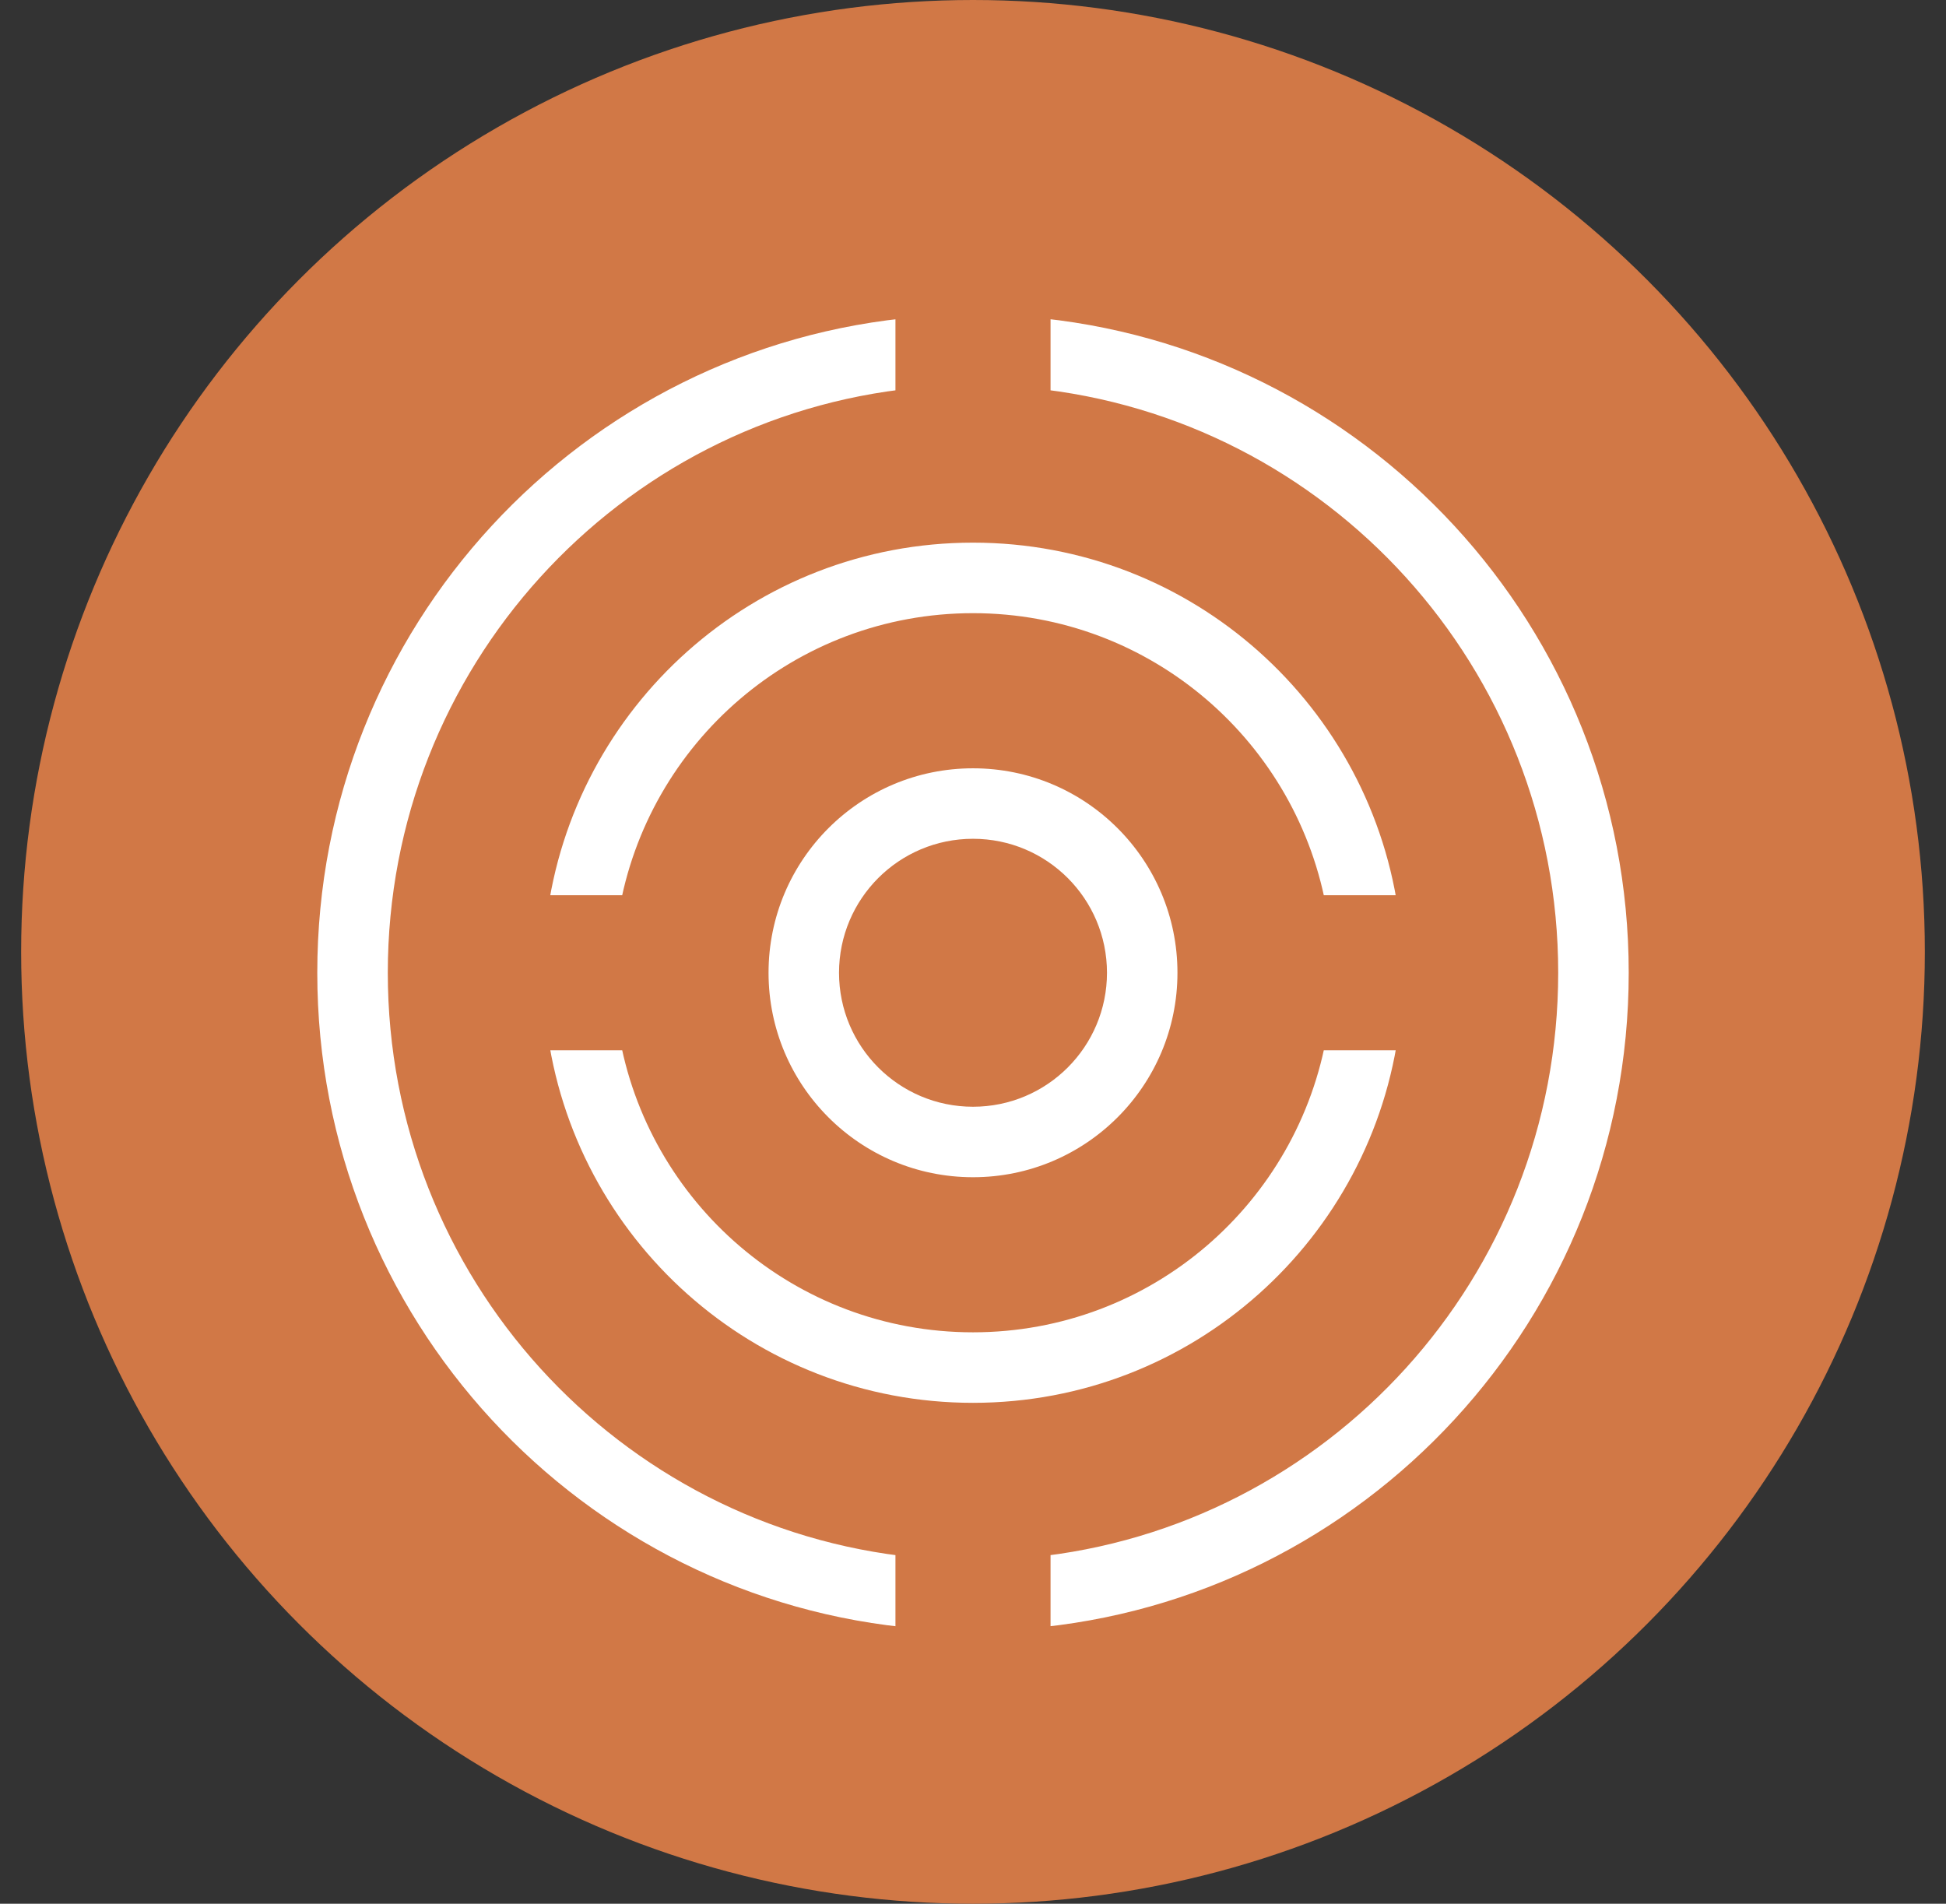 <svg xmlns="http://www.w3.org/2000/svg" width="46" height="45" viewBox="0 0 46 45" fill="none"><rect x="0" y="0" width="46" height="45" fill="#333333" stroke="none"/><circle cx="23" cy="22.5" r="22.5" fill="#D17846"></circle><path d="M24.333 6.994V9.671C31.073 10.342 36.333 16.051 36.333 22.994C36.333 29.935 31.073 35.643 24.333 36.315V38.993C32.545 38.312 39 31.414 39 22.993C39 14.571 32.545 7.675 24.333 6.993V6.994Z" fill="white" stroke="#D17846"></path><path d="M21.667 36.315C14.93 35.644 9.667 29.935 9.667 22.994C9.667 16.051 14.93 10.342 21.667 9.671V6.994C13.456 7.677 7 14.572 7 22.994C7 31.415 13.456 38.313 21.667 38.994V36.315Z" fill="white" stroke="#D17846"></path><path d="M15.12 21.661C15.755 17.878 19.036 14.994 23 14.994C26.964 14.994 30.245 17.878 30.88 21.661H33.574C32.918 16.4 28.44 12.327 23 12.327C17.562 12.327 13.082 16.4 12.425 21.661H15.12Z" fill="white" stroke="#D17846"></path><path d="M30.88 24.326C30.245 28.108 26.964 30.993 23 30.993C19.036 30.993 15.755 28.108 15.12 24.326H12.426C13.083 29.587 17.562 33.66 23 33.66C28.441 33.66 32.918 29.587 33.575 24.326H30.88Z" fill="white" stroke="#D17846"></path><path d="M23 17.661C20.055 17.661 17.667 20.049 17.667 22.994C17.667 25.94 20.055 28.327 23 28.327C25.946 28.327 28.333 25.939 28.333 22.994C28.333 20.049 25.946 17.661 23 17.661ZM23 25.661C21.527 25.661 20.333 24.467 20.333 22.994C20.333 21.521 21.527 20.327 23 20.327C24.474 20.327 25.667 21.521 25.667 22.994C25.667 24.467 24.474 25.661 23 25.661Z" fill="white" stroke="#D17846"></path></svg>